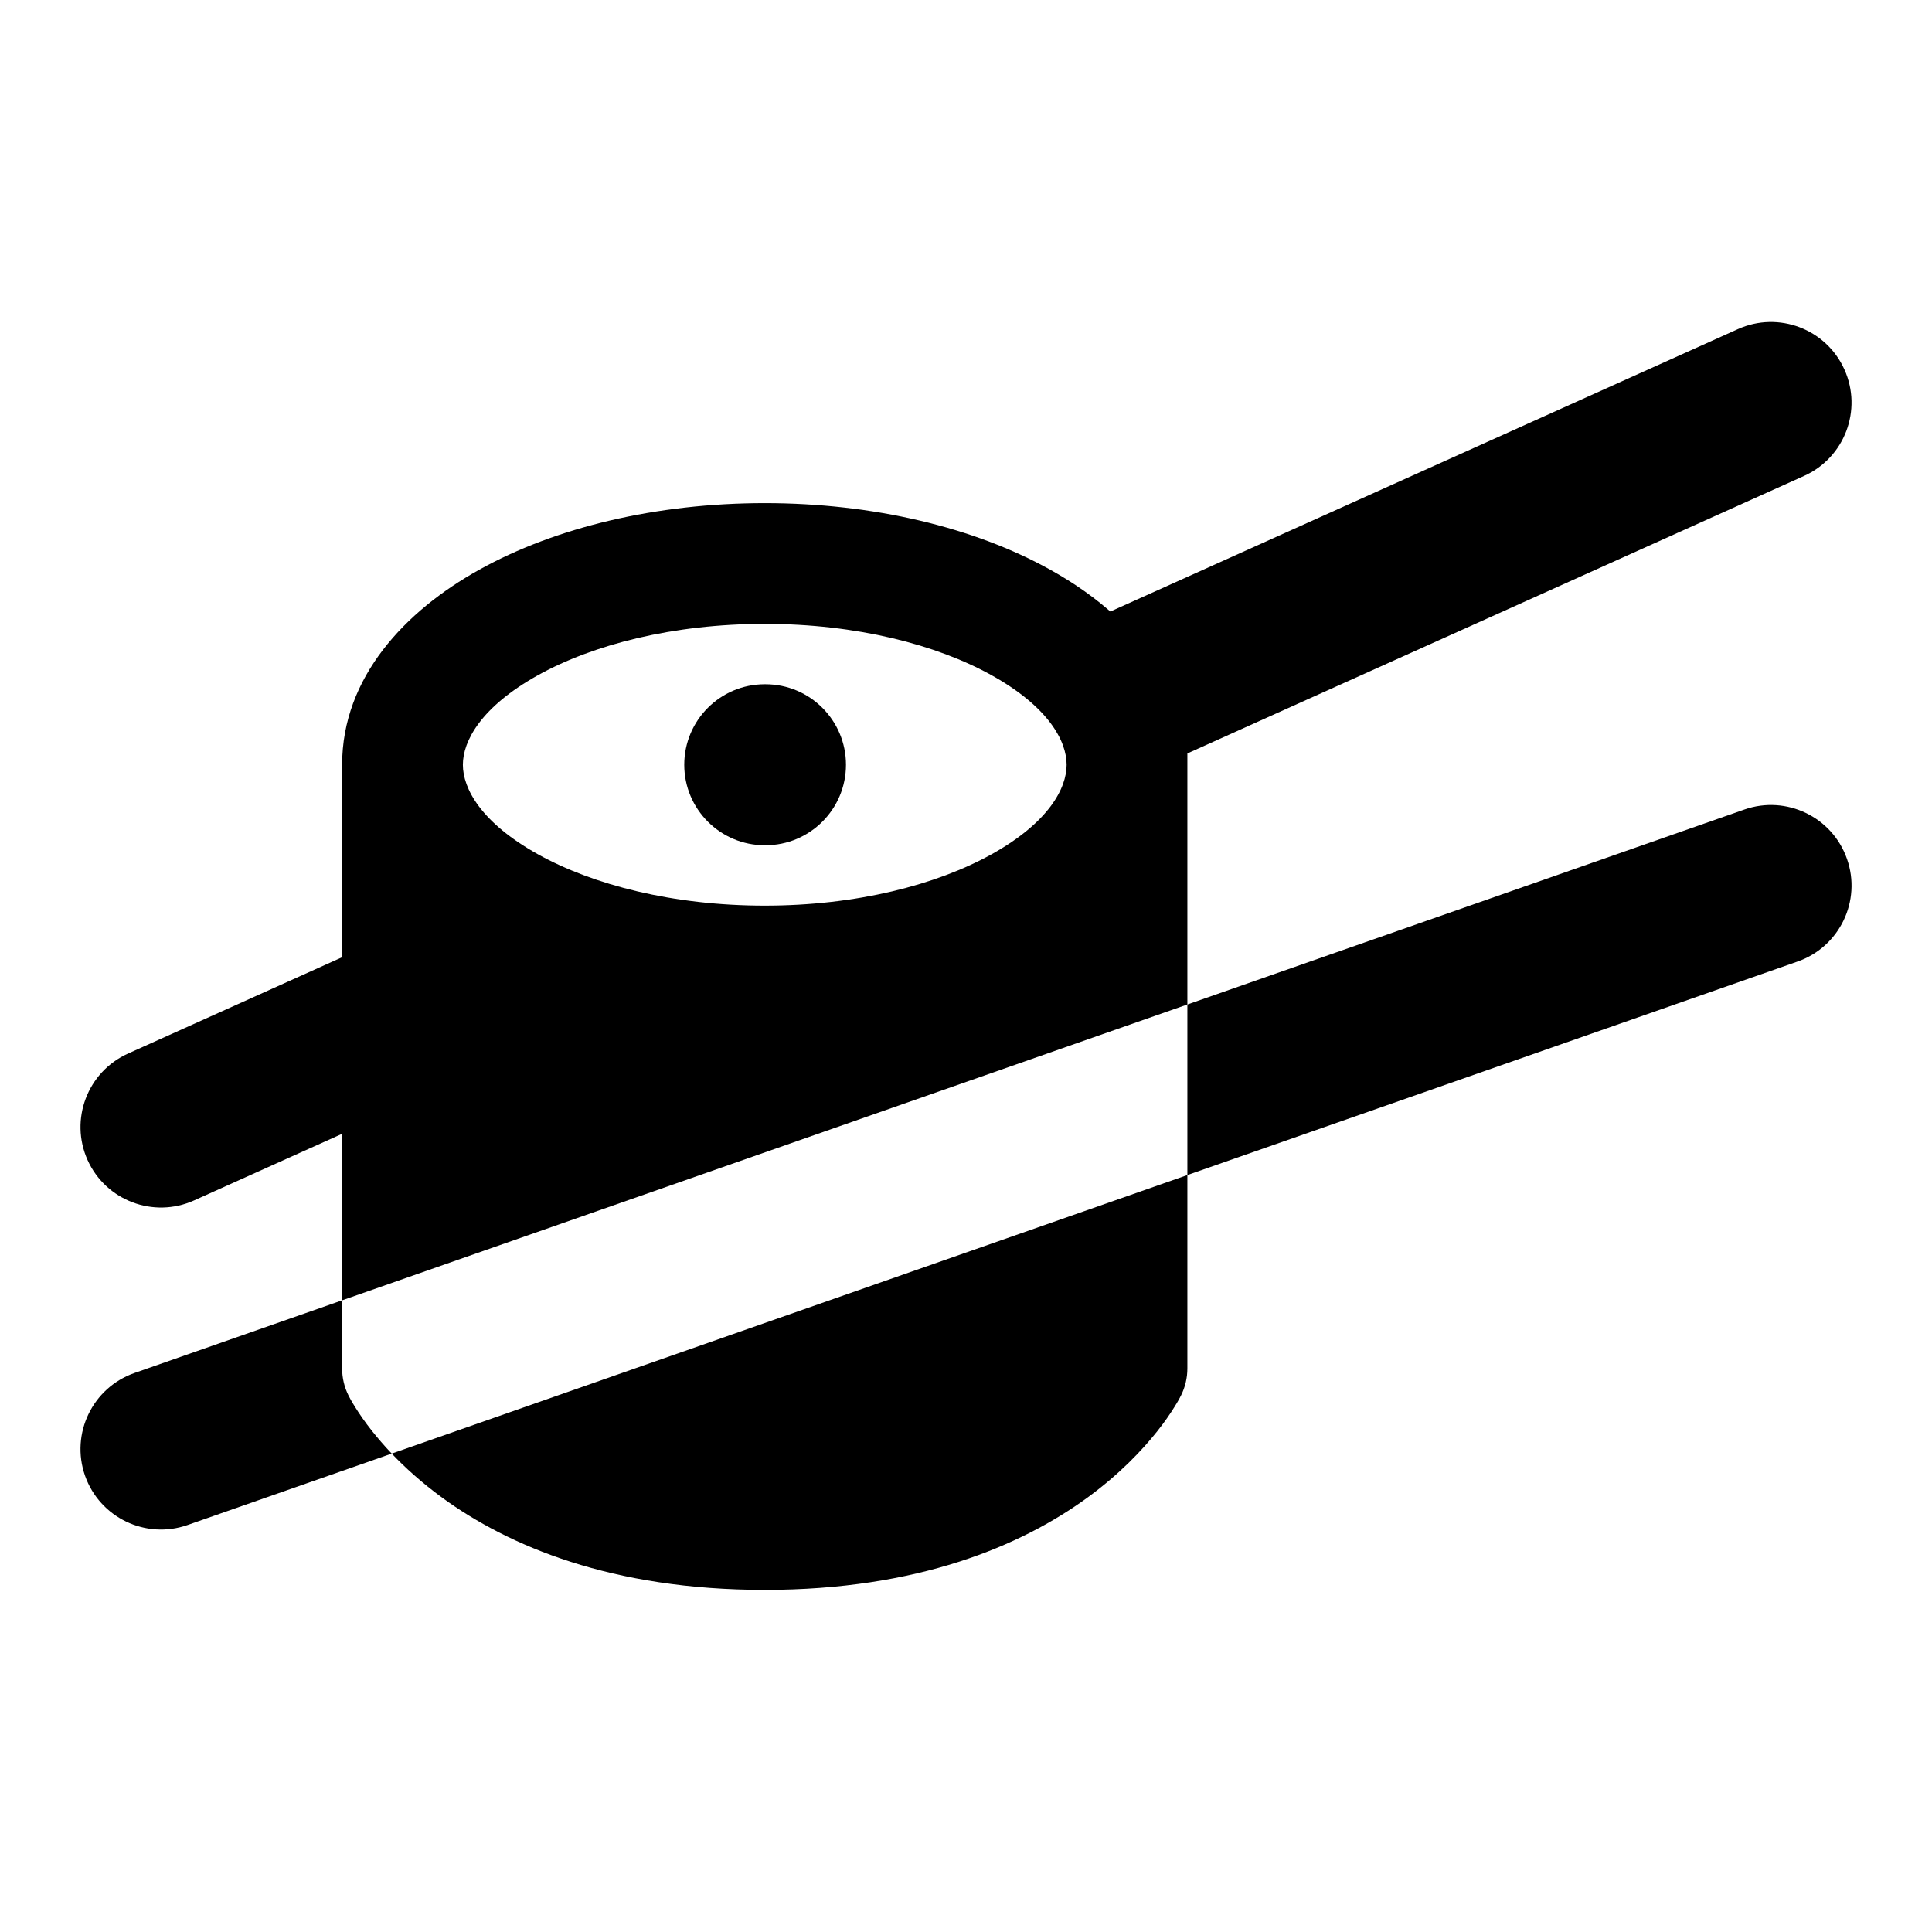 <svg width="24" height="24" viewBox="0 0 24 24" xmlns="http://www.w3.org/2000/svg">
    <path fill-rule="evenodd" clip-rule="evenodd" d="M4.25 16.153L1.67 17.056C1.149 17.239 0.874 17.809 1.056 18.331C1.239 18.852 1.809 19.127 2.331 18.944L4.866 18.057C4.771 17.957 4.691 17.863 4.623 17.778C4.53 17.661 4.462 17.56 4.414 17.483C4.39 17.445 4.371 17.413 4.357 17.388C4.35 17.376 4.344 17.365 4.34 17.356L4.334 17.344L4.331 17.34L4.33 17.337L4.33 17.336L4.329 17.335C4.277 17.231 4.25 17.116 4.25 17V16.153ZM14.75 14.597L22.331 11.944C22.852 11.762 23.127 11.191 22.944 10.67C22.762 10.149 22.191 9.874 21.67 10.056L14.75 12.478V14.597Z"/>
    <path fill-rule="evenodd" clip-rule="evenodd" d="M8.5 9.5C8.5 8.948 8.948 8.5 9.5 8.5H9.509C10.061 8.5 10.509 8.948 10.509 9.5C10.509 10.052 10.061 10.5 9.509 10.5H9.5C8.948 10.5 8.5 10.052 8.5 9.5Z"/>
    <path fill-rule="evenodd" clip-rule="evenodd" d="M9.5 6.25C8.154 6.25 6.899 6.551 5.954 7.077C5.034 7.588 4.25 8.414 4.25 9.5V16.153L14.75 12.478V9C14.75 8.762 14.639 8.549 14.465 8.412C14.156 7.85 13.629 7.4 13.046 7.077C12.101 6.551 10.846 6.25 9.5 6.25ZM14.75 14.597L4.866 18.057C5.031 18.23 5.239 18.419 5.496 18.607C6.316 19.203 7.596 19.75 9.5 19.75C11.403 19.75 12.684 19.203 13.504 18.607C13.909 18.312 14.191 18.012 14.377 17.778C14.47 17.661 14.538 17.56 14.586 17.483C14.61 17.445 14.629 17.413 14.643 17.388C14.65 17.376 14.655 17.365 14.66 17.356L14.666 17.344L14.669 17.34L14.67 17.337L14.67 17.336L14.671 17.335C14.723 17.231 14.75 17.116 14.75 17V14.597ZM6.682 10.612C5.974 10.218 5.75 9.794 5.75 9.5C5.75 9.206 5.974 8.782 6.682 8.388C7.366 8.008 8.36 7.75 9.5 7.75C10.64 7.75 11.634 8.008 12.318 8.388C13.026 8.782 13.25 9.206 13.25 9.5C13.25 9.794 13.026 10.218 12.318 10.612C11.634 10.992 10.64 11.25 9.5 11.25C8.36 11.25 7.366 10.992 6.682 10.612Z"/>
    <path fill-rule="evenodd" clip-rule="evenodd" d="M22.912 4.59C23.139 5.094 22.914 5.686 22.411 5.912L14.411 9.512C13.907 9.739 13.315 9.514 13.088 9.011C12.862 8.507 13.086 7.915 13.59 7.688L21.59 4.088C22.093 3.862 22.686 4.086 22.912 4.59ZM5.912 12.24C6.139 12.743 5.914 13.335 5.411 13.562L2.411 14.912C1.907 15.139 1.315 14.914 1.088 14.411C0.862 13.907 1.086 13.315 1.59 13.088L4.59 11.738C5.094 11.512 5.686 11.736 5.912 12.24Z"/>
</svg>

